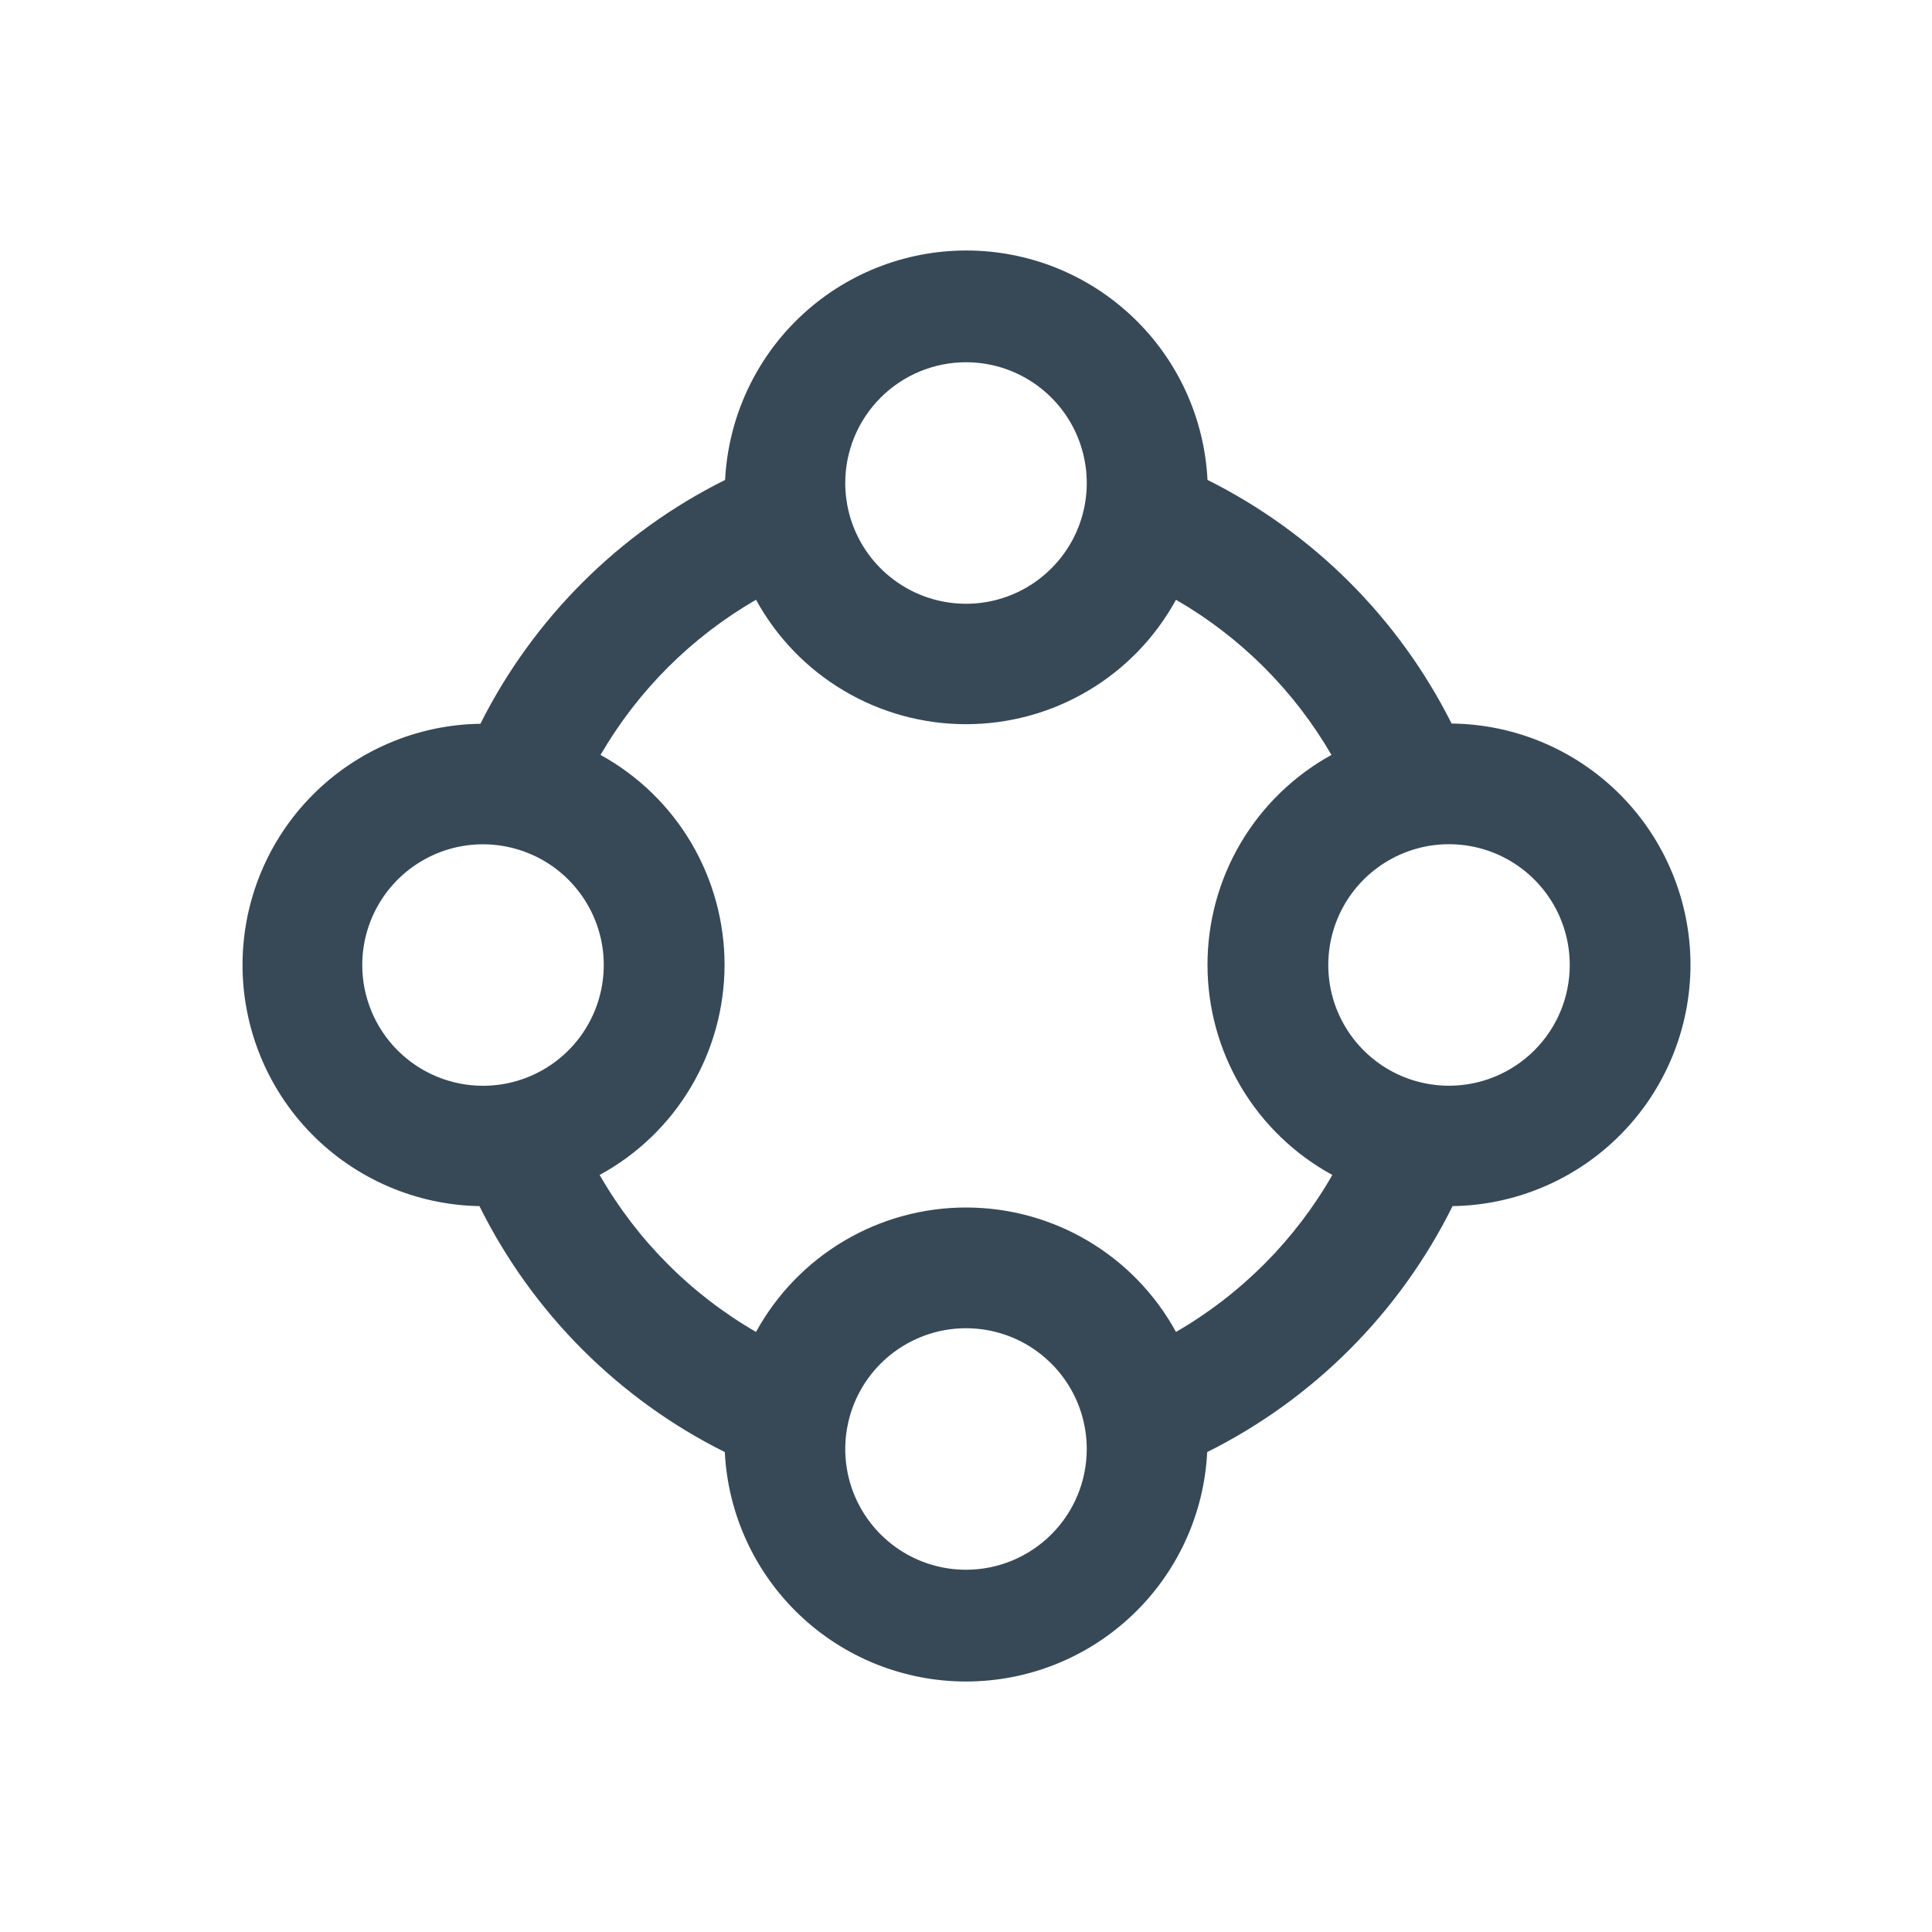 <svg width="32" height="32" viewBox="0 0 32 32" fill="none" xmlns="http://www.w3.org/2000/svg">
<g clip-path="url(#clip0_403_3668)" filter="url(#filter0_d_403_3668)">
<path d="M28 11.984C28 10.931 27.585 9.92 26.844 9.171C26.103 8.422 25.097 7.995 24.043 7.984C23.166 6.238 21.748 4.822 20 3.949C19.949 2.924 19.506 1.958 18.762 1.251C18.018 0.543 17.032 0.149 16.005 0.149C14.979 0.149 13.992 0.543 13.248 1.251C12.505 1.958 12.062 2.924 12.01 3.949C10.258 4.822 8.836 6.239 7.957 7.988C6.909 8.002 5.908 8.429 5.171 9.174C4.433 9.92 4.019 10.926 4.017 11.975C4.015 13.023 4.425 14.031 5.159 14.78C5.894 15.528 6.893 15.959 7.941 15.977C8.816 17.741 10.243 19.172 12.005 20.051C12.056 21.076 12.5 22.042 13.243 22.749C13.987 23.457 14.974 23.851 16 23.851C17.026 23.851 18.014 23.457 18.757 22.749C19.501 22.042 19.944 21.076 19.995 20.051C21.757 19.172 23.184 17.741 24.059 15.977C25.109 15.962 26.11 15.534 26.847 14.787C27.584 14.04 27.998 13.034 28 11.984ZM16 2C16.396 2 16.782 2.117 17.111 2.337C17.44 2.557 17.697 2.869 17.848 3.235C17.999 3.6 18.039 4.002 17.962 4.39C17.885 4.778 17.694 5.135 17.414 5.414C17.135 5.694 16.778 5.885 16.39 5.962C16.002 6.039 15.6 5.999 15.235 5.848C14.869 5.696 14.557 5.44 14.337 5.111C14.117 4.782 14 4.396 14 4C14 3.47 14.211 2.961 14.586 2.586C14.961 2.211 15.47 2 16 2ZM6 11.984C6 11.588 6.118 11.202 6.337 10.873C6.557 10.544 6.869 10.288 7.235 10.136C7.6 9.985 8.002 9.945 8.39 10.023C8.778 10.1 9.135 10.29 9.414 10.57C9.694 10.85 9.885 11.206 9.962 11.594C10.039 11.982 9.999 12.384 9.848 12.749C9.697 13.115 9.44 13.427 9.111 13.647C8.782 13.867 8.396 13.984 8 13.984C7.47 13.984 6.961 13.773 6.586 13.398C6.211 13.023 6 12.514 6 11.984ZM16 22C15.605 22 15.218 21.883 14.889 21.663C14.56 21.443 14.304 21.131 14.152 20.765C14.001 20.4 13.961 19.998 14.039 19.61C14.116 19.222 14.306 18.866 14.586 18.586C14.866 18.306 15.222 18.116 15.61 18.038C15.998 17.961 16.4 18.001 16.766 18.152C17.131 18.304 17.443 18.56 17.663 18.889C17.883 19.218 18 19.605 18 20C18 20.53 17.79 21.039 17.414 21.414C17.039 21.789 16.531 22 16 22ZM19.478 18.061C19.137 17.437 18.634 16.917 18.022 16.554C17.41 16.191 16.712 16 16 16C15.289 16 14.591 16.191 13.979 16.554C13.367 16.917 12.864 17.437 12.522 18.061C11.445 17.438 10.551 16.541 9.932 15.461C10.557 15.121 11.079 14.619 11.442 14.008C11.806 13.396 11.999 12.698 12.001 11.987C12.002 11.276 11.812 10.577 11.451 9.964C11.09 9.351 10.57 8.847 9.947 8.504C10.566 7.437 11.454 6.551 12.522 5.934C12.864 6.558 13.367 7.079 13.979 7.441C14.591 7.804 15.289 7.995 16 7.995C16.712 7.995 17.41 7.804 18.022 7.441C18.634 7.079 19.137 6.558 19.478 5.934C20.547 6.551 21.434 7.437 22.053 8.504C21.43 8.847 20.911 9.351 20.549 9.964C20.188 10.577 19.998 11.276 20 11.987C20.001 12.698 20.194 13.396 20.558 14.008C20.922 14.619 21.444 15.121 22.068 15.461C21.449 16.541 20.556 17.438 19.478 18.061ZM24 13.983C23.605 13.983 23.218 13.866 22.889 13.646C22.56 13.426 22.304 13.114 22.152 12.748C22.001 12.383 21.962 11.981 22.039 11.593C22.116 11.205 22.306 10.849 22.586 10.569C22.866 10.289 23.222 10.099 23.61 10.021C23.998 9.944 24.4 9.984 24.766 10.135C25.131 10.287 25.443 10.543 25.663 10.872C25.883 11.201 26 11.588 26 11.983C26 12.514 25.79 13.022 25.414 13.397C25.039 13.772 24.531 13.983 24 13.983Z" fill="#374957"/>
</g>
<defs>
<filter id="filter0_d_403_3668" x="0" y="0" width="32" height="32" filterUnits="userSpaceOnUse" color-interpolation-filters="sRGB">
<feFlood flood-opacity="0" result="BackgroundImageFix"/>
<feColorMatrix in="SourceAlpha" type="matrix" values="0 0 0 0 0 0 0 0 0 0 0 0 0 0 0 0 0 0 127 0" result="hardAlpha"/>
<feOffset dy="4"/>
<feGaussianBlur stdDeviation="2"/>
<feComposite in2="hardAlpha" operator="out"/>
<feColorMatrix type="matrix" values="0 0 0 0 0 0 0 0 0 0 0 0 0 0 0 0 0 0 0.25 0"/>
<feBlend mode="normal" in2="BackgroundImageFix" result="effect1_dropShadow_403_3668"/>
<feBlend mode="normal" in="SourceGraphic" in2="effect1_dropShadow_403_3668" result="shape"/>
</filter>
<clipPath id="clip0_403_3668">
<rect width="24" height="24" fill="white" transform="translate(4)"/>
</clipPath>
</defs>
</svg>

